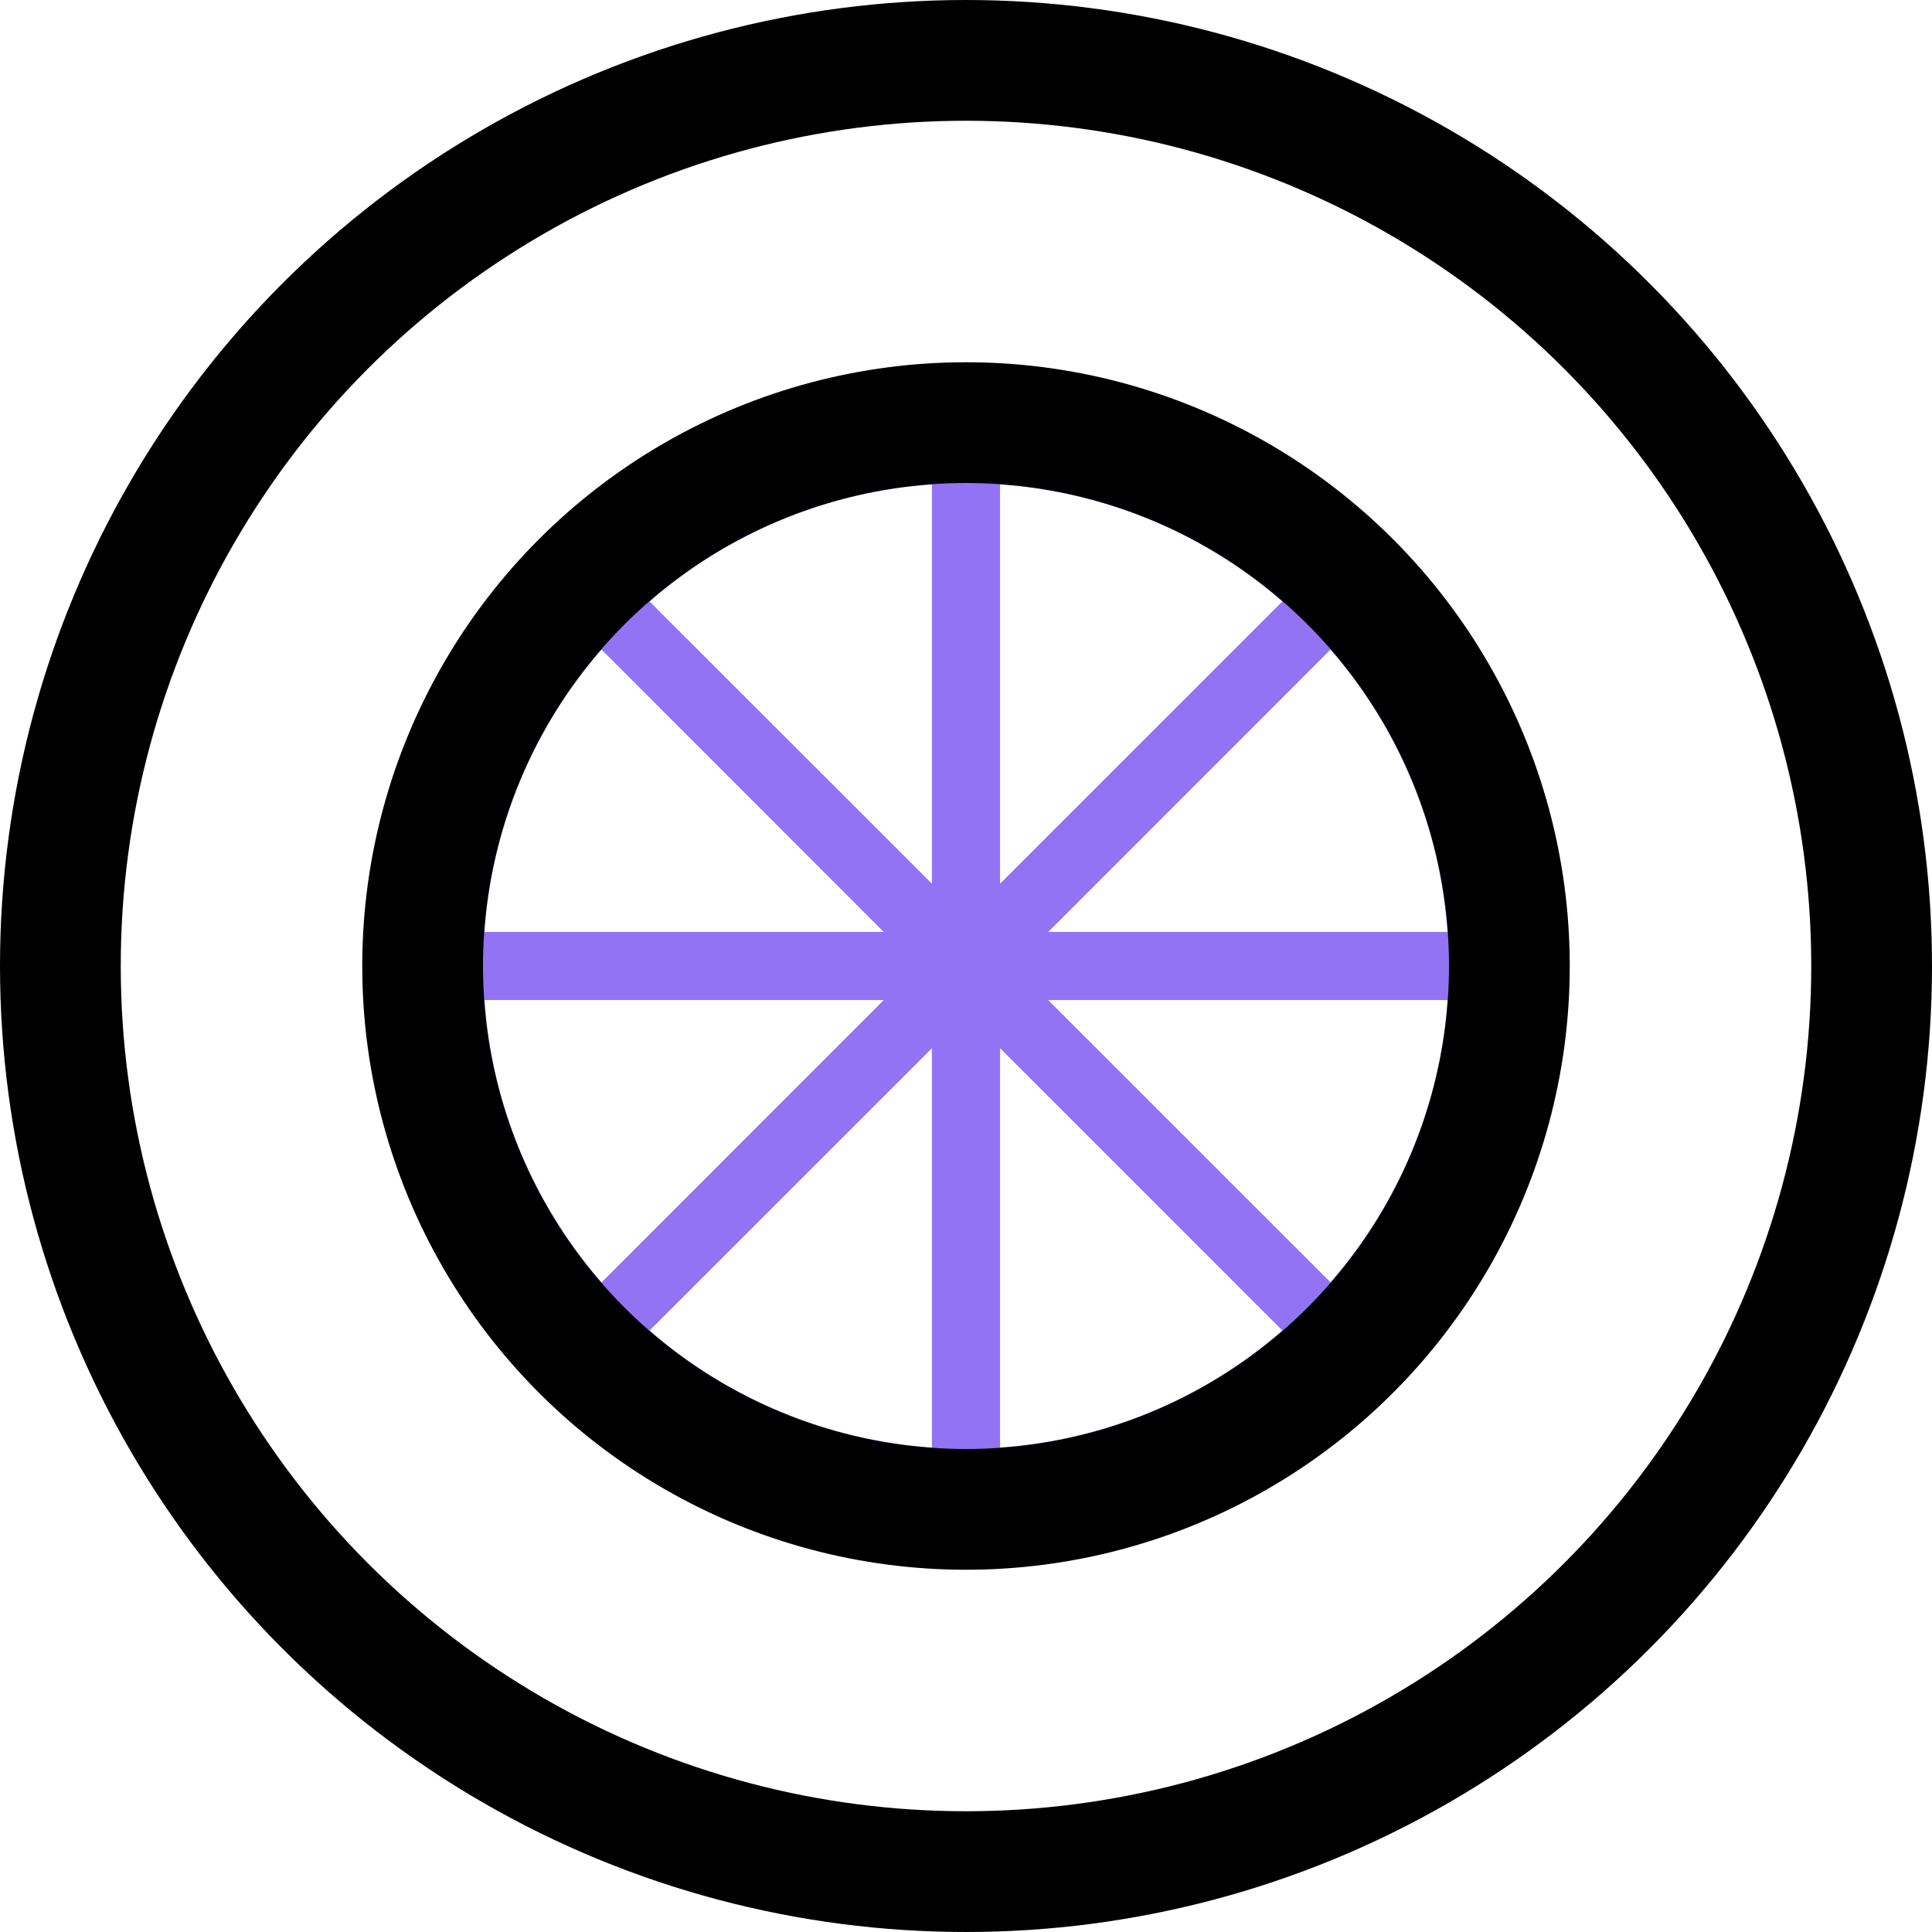<svg width="48" height="48" viewBox="0 0 48 48" fill="none" xmlns="http://www.w3.org/2000/svg">
<path fill-rule="evenodd" clip-rule="evenodd" d="M10 24C10 20.287 11.475 16.726 14.101 14.101C16.726 11.475 20.287 10 24 10C27.713 10 31.274 11.475 33.9 14.101C36.525 16.726 38 20.287 38 24C38 27.713 36.525 31.274 33.9 33.9C31.274 36.525 27.713 38 24 38C20.287 38 16.726 36.525 14.101 33.9C11.475 31.274 10 27.713 10 24ZM16.139 14.944C18.098 13.237 20.562 12.216 23.154 12.036C23.154 15.91 23.154 18.082 23.154 21.956L16.139 14.944ZM14.944 16.139C13.237 18.098 12.216 20.562 12.036 23.154H21.956L14.944 16.139ZM21.958 24.846H12.038C12.217 27.438 13.238 29.901 14.944 31.861L21.958 24.846ZM16.139 33.056C18.098 34.763 20.562 35.784 23.154 35.964V26.042L16.139 33.056ZM24.846 26.042V35.962C27.437 35.782 29.9 34.762 31.859 33.056L24.846 26.042ZM33.056 31.859C34.763 29.9 35.784 27.438 35.964 24.846H26.042L33.056 31.859ZM26.042 23.154H35.962C35.782 20.562 34.762 18.099 33.056 16.139L26.042 23.154ZM31.861 14.944C29.902 13.237 27.438 12.216 24.846 12.036C24.846 15.91 24.846 18.082 24.846 21.956L31.861 14.942V14.944Z" fill="#9173F3"/>
<circle cx="24" cy="24" r="22.5" stroke="black" stroke-width="3"/>
<circle cx="24" cy="24" r="13.5" stroke="black" stroke-width="3"/>
</svg>
